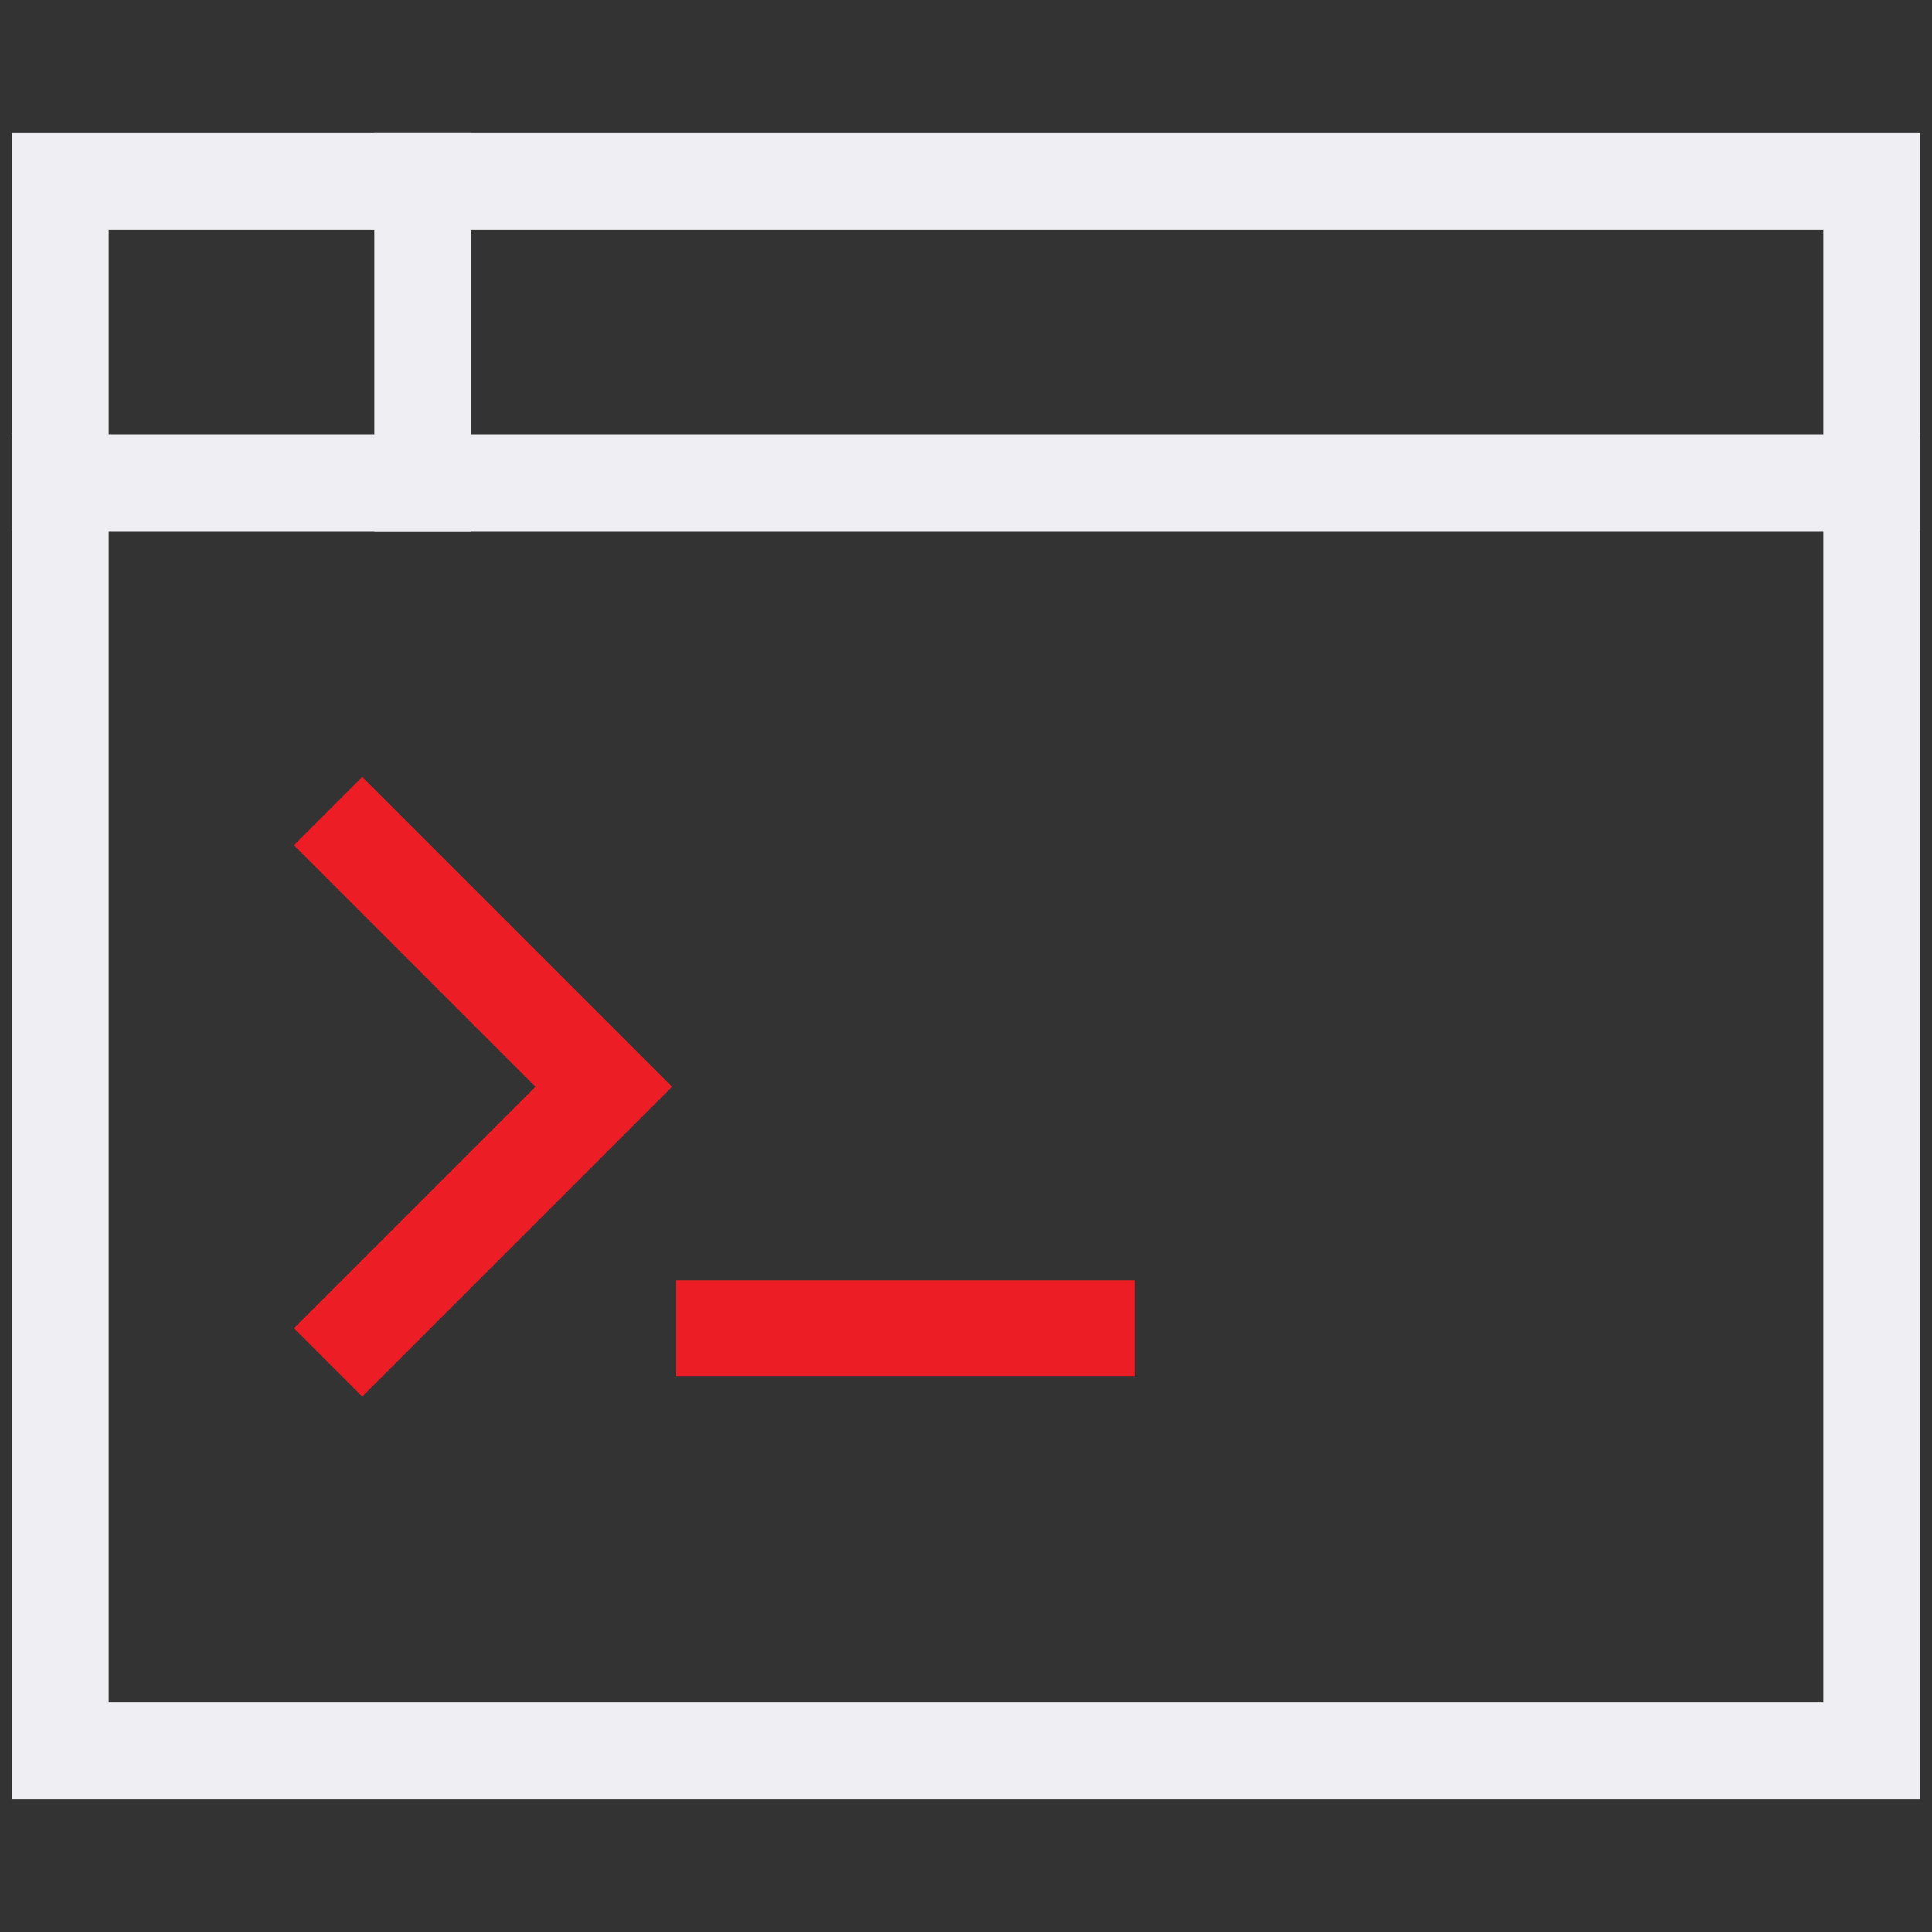 <svg width="40" height="40" viewBox="0 0 40 40" fill="none" xmlns="http://www.w3.org/2000/svg">
<rect x="0" y="0" width="40" height="40" fill="#333333" stroke="none"/>
<path d="M7.5 17.5L12.5 22.5L7.5 27.5" stroke="#EC1D24" stroke-width="2" stroke-miterlimit="10" stroke-linecap="square"/>
<path d="M15 27.5H22.5" stroke="#EC1D24" stroke-width="2" stroke-miterlimit="10" stroke-linecap="square"/>
<path d="M1.25 3.75H38.75V36.25H1.25V3.75Z" stroke="#EFEFF3" stroke-width="2" stroke-miterlimit="10" stroke-linecap="square"/>
<path d="M1.25 10H38.75" stroke="#EFEFF3" stroke-width="2" stroke-miterlimit="10" stroke-linecap="square"/>
<path d="M8.75 3.75V10" stroke="#EFEFF3" stroke-width="2" stroke-miterlimit="10" stroke-linecap="square"/>
</svg>
